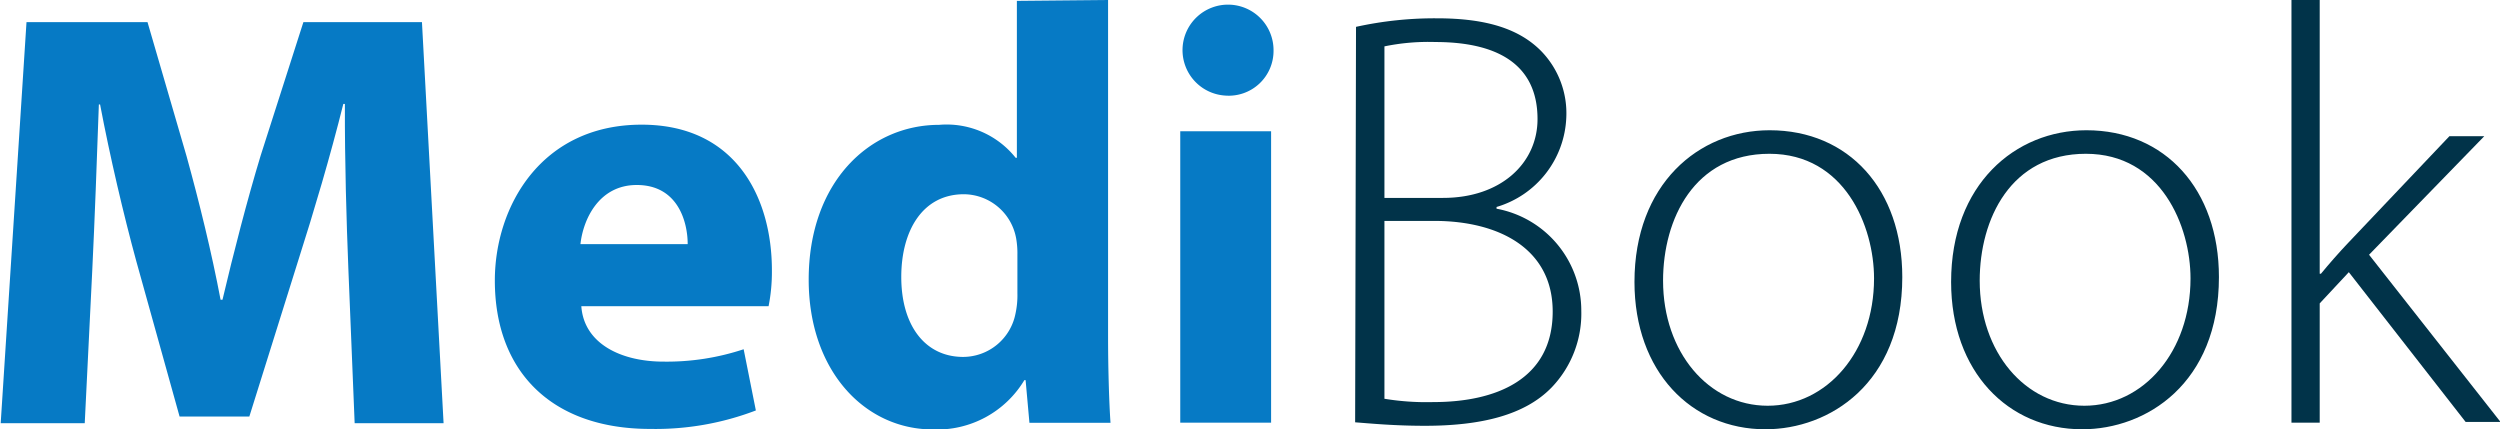 <svg xmlns="http://www.w3.org/2000/svg" viewBox="0 0 143.38 24.62"><defs><style>.cls-1{fill:#067ac5;}.cls-2{fill:#013349;}</style></defs><g id="OBJECTS"><path class="cls-1" d="M201.94,299.74c-.11-2.79-.21-6.11-.2-9.48h-.09c-.73,2.94-1.7,6.21-2.57,8.93l-2.82,9h-4l-2.48-8.9c-.74-2.71-1.51-6-2.08-9h-.07c-.11,3.13-.24,6.68-.38,9.55l-.43,8.73H182l1.48-23h6.94l2.24,7.69c.73,2.64,1.44,5.53,1.95,8.23h.11c.63-2.67,1.41-5.7,2.19-8.27l2.45-7.65h6.8l1.24,23H202.3Z" transform="translate(-181.96 -284.3)"/><path class="cls-1" d="M215.3,301.86c.15,2.15,2.28,3.18,4.71,3.18a14,14,0,0,0,4.6-.71l.7,3.51a16.14,16.14,0,0,1-6.06,1.06c-5.66,0-8.91-3.3-8.91-8.51,0-4.24,2.65-8.94,8.42-8.94,5.42,0,7.47,4.21,7.47,8.35a10.14,10.14,0,0,1-.19,2.06Zm6.1-3.56c0-1.26-.55-3.39-2.92-3.39-2.19,0-3.08,2-3.23,3.39Z" transform="translate(-181.96 -284.3)"/><path class="cls-1" d="M245.51,284.3v19.25c0,1.9.06,3.87.14,5H241l-.22-2.45h-.07a5.84,5.84,0,0,1-5.24,2.83c-3.94,0-7.13-3.39-7.13-8.59,0-5.61,3.5-8.88,7.48-8.88a5.06,5.06,0,0,1,4.39,1.89h.07v-9Zm-5.2,14.62a5,5,0,0,0-.07-.94,3.07,3.07,0,0,0-3-2.54c-2.38,0-3.59,2.11-3.59,4.74,0,2.82,1.39,4.59,3.55,4.59a3.07,3.07,0,0,0,3-2.48,4.93,4.93,0,0,0,.11-1.18Z" transform="translate(-181.96 -284.3)"/><path class="cls-1" d="M255,287.19a2.57,2.57,0,0,1-2.79,2.59,2.61,2.61,0,1,1,2.79-2.59Zm-5.35,21.35V291.83h5.21v16.71Z" transform="translate(-181.96 -284.3)"/><path class="cls-2" d="M259.73,285.84a21,21,0,0,1,4.64-.49c2.87,0,4.75.62,6,1.9a5.11,5.11,0,0,1,1.42,3.79,5.58,5.58,0,0,1-4,5.13v.1a5.94,5.94,0,0,1,4.86,5.85,6.11,6.11,0,0,1-1.7,4.4c-1.52,1.57-4,2.2-7.27,2.2-1.75,0-3.1-.13-4-.2Zm1.63,9.81h3.36c3.33,0,5.42-2,5.42-4.52,0-3.24-2.45-4.42-5.86-4.42a12.46,12.46,0,0,0-2.92.25Zm0,11.52a14.89,14.89,0,0,0,2.81.19c3.54,0,6.84-1.27,6.84-5.19,0-3.63-3.11-5.19-6.75-5.2h-2.9Z" transform="translate(-181.96 -284.3)"/><path class="cls-2" d="M291.06,300.19c0,6.12-4.2,8.73-7.85,8.73-4.24,0-7.51-3.3-7.51-8.45,0-5.6,3.68-8.7,7.75-8.7C288,291.77,291.06,295.17,291.06,300.19Zm-13.72.21c0,4.1,2.61,7.17,6,7.17s6.1-3.1,6.1-7.3c0-3-1.69-7.15-6-7.15S277.34,296.86,277.34,300.4Z" transform="translate(-181.96 -284.3)"/><path class="cls-2" d="M309.22,300.19c0,6.12-4.19,8.73-7.84,8.73-4.25,0-7.52-3.3-7.52-8.45,0-5.6,3.68-8.7,7.76-8.7C306.14,291.77,309.22,295.17,309.22,300.19Zm-13.72.21c0,4.1,2.61,7.17,6,7.17s6.09-3.1,6.09-7.3c0-3-1.69-7.15-6-7.15S295.5,296.86,295.5,300.4Z" transform="translate(-181.96 -284.3)"/><path class="cls-2" d="M315,300h.07c.41-.5,1.07-1.26,1.59-1.8l5.78-6.09h2l-6.61,6.8,7.54,9.59h-2l-6.7-8.59L315,301.7v6.84h-1.62V284.3H315Z" transform="translate(-181.96 -284.3)"/></g></svg>